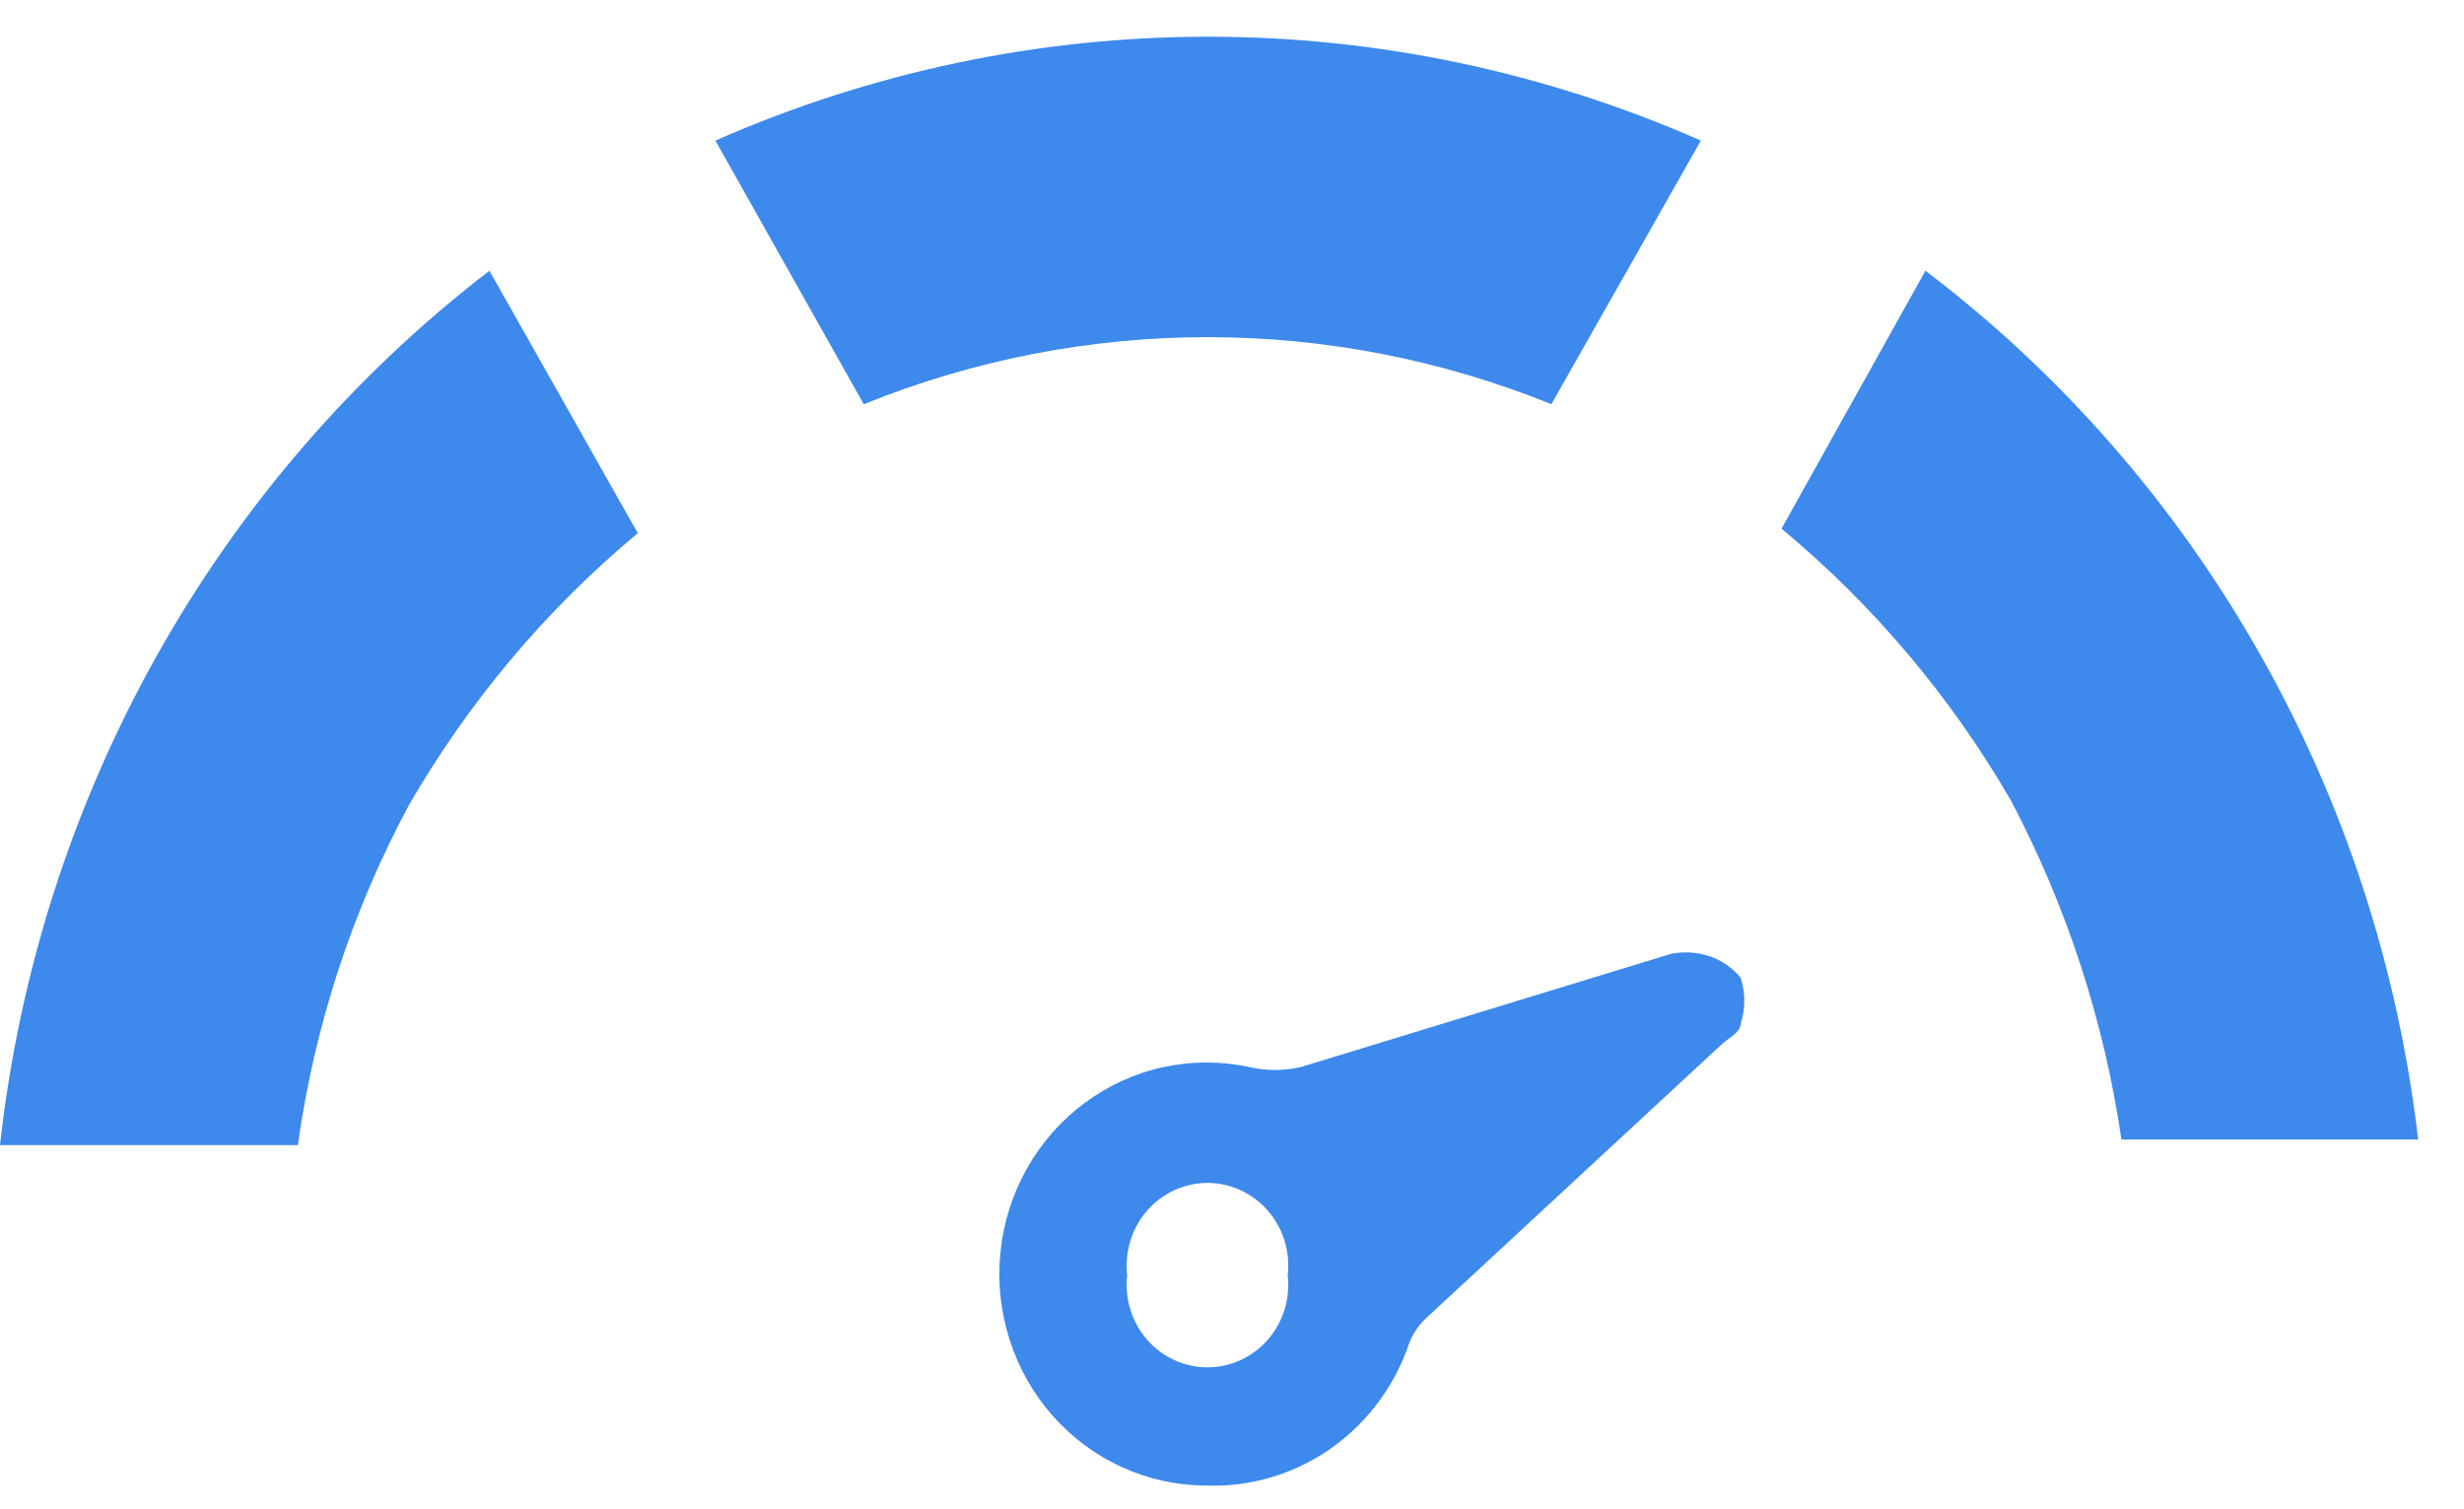 <svg width="49" height="30" viewBox="0 0 49 30" fill="none" xmlns="http://www.w3.org/2000/svg">
<path d="M33.824 2.796L30.851 8.038C26.459 6.26 21.569 6.26 17.177 8.038L14.227 2.796C17.321 1.434 20.656 0.73 24.025 0.73C27.395 0.73 30.729 1.434 33.824 2.796Z" fill="#3D89EC"/>
<path d="M9.733 5.384L12.683 10.603C10.861 12.119 9.317 13.955 8.125 16.023C7 18.119 6.254 20.405 5.923 22.771H0C0.379 19.349 1.437 16.042 3.11 13.053C4.784 10.063 7.038 7.453 9.733 5.384Z" fill="#3D89EC"/>
<path d="M38.29 5.384C40.988 7.431 43.248 10.02 44.932 12.99C46.617 15.96 47.691 19.251 48.088 22.66H42.188C41.842 20.297 41.097 18.014 39.986 15.911C38.791 13.851 37.248 12.023 35.428 10.513L38.29 5.384Z" fill="#3D89EC"/>
<path d="M23.979 29.541C23.403 29.539 22.834 29.414 22.308 29.174C21.782 28.933 21.311 28.582 20.926 28.145C20.541 27.706 20.251 27.191 20.074 26.631C19.896 26.071 19.835 25.479 19.896 24.894C19.956 24.309 20.136 23.743 20.424 23.233C20.712 22.723 21.101 22.281 21.567 21.935C22.033 21.588 22.565 21.345 23.128 21.222C23.691 21.099 24.274 21.098 24.837 21.218C25.178 21.297 25.532 21.297 25.872 21.218L33.227 18.969C33.423 18.929 33.625 18.929 33.821 18.969C34.131 19.029 34.411 19.195 34.614 19.441C34.713 19.741 34.713 20.065 34.614 20.364C34.614 20.521 34.394 20.634 34.261 20.746L28.361 26.212C28.184 26.375 28.054 26.586 27.986 26.819C27.682 27.645 27.131 28.352 26.412 28.841C25.693 29.329 24.842 29.574 23.979 29.541ZM25.608 25.358C25.635 25.127 25.613 24.894 25.545 24.673C25.477 24.452 25.363 24.248 25.213 24.075C25.062 23.901 24.877 23.763 24.67 23.668C24.463 23.573 24.239 23.523 24.012 23.523C23.785 23.523 23.56 23.573 23.353 23.668C23.146 23.763 22.962 23.901 22.811 24.075C22.66 24.248 22.547 24.452 22.479 24.673C22.411 24.894 22.389 25.127 22.415 25.358C22.389 25.588 22.411 25.821 22.479 26.042C22.547 26.264 22.66 26.467 22.811 26.64C22.962 26.814 23.146 26.952 23.353 27.047C23.56 27.142 23.785 27.191 24.012 27.191C24.239 27.191 24.463 27.142 24.67 27.047C24.877 26.952 25.062 26.814 25.213 26.64C25.363 26.467 25.477 26.264 25.545 26.042C25.613 25.821 25.635 25.588 25.608 25.358Z" fill="#3D89EC"/>
</svg>
